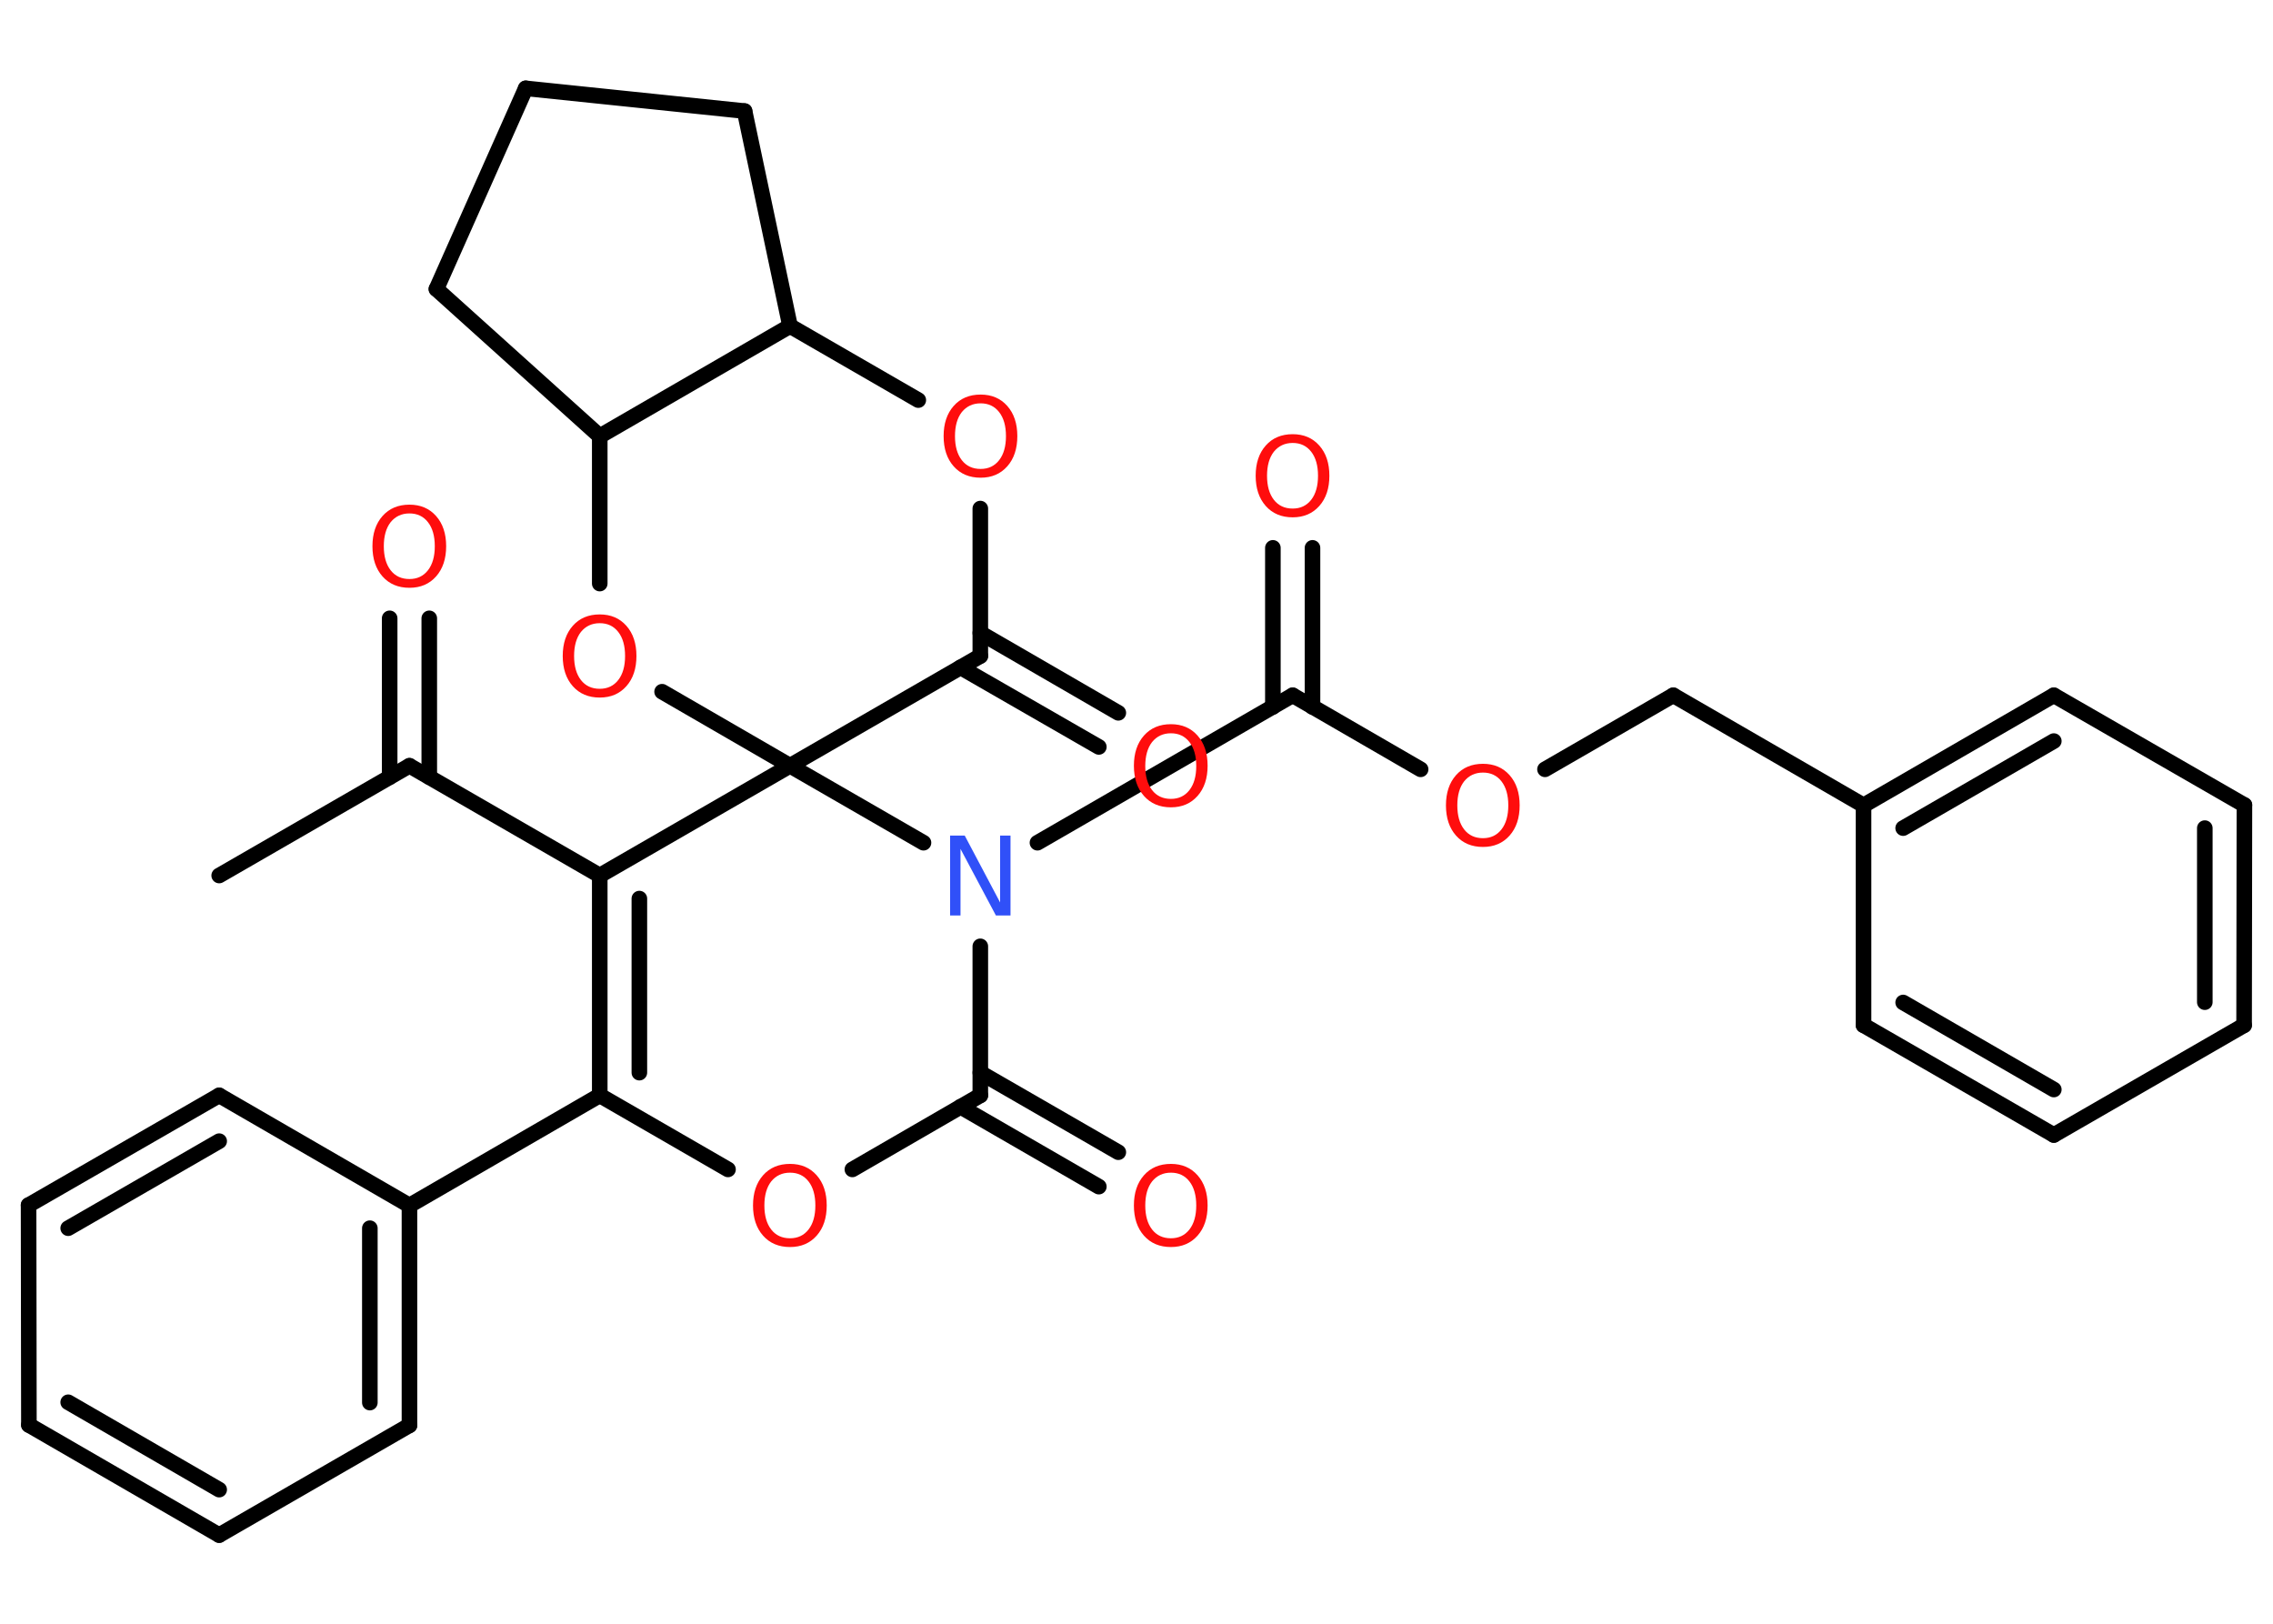 <?xml version='1.0' encoding='UTF-8'?>
<!DOCTYPE svg PUBLIC "-//W3C//DTD SVG 1.1//EN" "http://www.w3.org/Graphics/SVG/1.1/DTD/svg11.dtd">
<svg version='1.2' xmlns='http://www.w3.org/2000/svg' xmlns:xlink='http://www.w3.org/1999/xlink' width='70.0mm' height='50.0mm' viewBox='0 0 70.0 50.0'>
  <desc>Generated by the Chemistry Development Kit (http://github.com/cdk)</desc>
  <g stroke-linecap='round' stroke-linejoin='round' stroke='#000000' stroke-width='.48' fill='#FF0D0D'>
    <rect x='.0' y='.0' width='70.0' height='50.0' fill='#FFFFFF' stroke='none'/>
    <g id='mol1' class='mol'>
      <line id='mol1bnd1' class='bond' x1='6.75' y1='26.96' x2='12.61' y2='23.58'/>
      <g id='mol1bnd2' class='bond'>
        <line x1='12.0' y1='23.93' x2='12.0' y2='19.04'/>
        <line x1='13.22' y1='23.93' x2='13.22' y2='19.04'/>
      </g>
      <line id='mol1bnd3' class='bond' x1='12.61' y1='23.58' x2='18.47' y2='26.96'/>
      <g id='mol1bnd4' class='bond'>
        <line x1='18.47' y1='26.96' x2='18.47' y2='33.73'/>
        <line x1='19.69' y1='27.67' x2='19.69' y2='33.03'/>
      </g>
      <line id='mol1bnd5' class='bond' x1='18.47' y1='33.73' x2='12.61' y2='37.12'/>
      <g id='mol1bnd6' class='bond'>
        <line x1='12.61' y1='43.89' x2='12.61' y2='37.12'/>
        <line x1='11.39' y1='43.19' x2='11.39' y2='37.82'/>
      </g>
      <line id='mol1bnd7' class='bond' x1='12.61' y1='43.89' x2='6.75' y2='47.27'/>
      <g id='mol1bnd8' class='bond'>
        <line x1='.89' y1='43.88' x2='6.75' y2='47.27'/>
        <line x1='2.1' y1='43.18' x2='6.75' y2='45.87'/>
      </g>
      <line id='mol1bnd9' class='bond' x1='.89' y1='43.88' x2='.88' y2='37.11'/>
      <g id='mol1bnd10' class='bond'>
        <line x1='6.75' y1='33.73' x2='.88' y2='37.11'/>
        <line x1='6.75' y1='35.14' x2='2.1' y2='37.82'/>
      </g>
      <line id='mol1bnd11' class='bond' x1='12.61' y1='37.12' x2='6.75' y2='33.73'/>
      <line id='mol1bnd12' class='bond' x1='18.47' y1='33.73' x2='22.42' y2='36.01'/>
      <line id='mol1bnd13' class='bond' x1='26.25' y1='36.01' x2='30.19' y2='33.73'/>
      <g id='mol1bnd14' class='bond'>
        <line x1='30.19' y1='33.03' x2='34.44' y2='35.48'/>
        <line x1='29.58' y1='34.08' x2='33.84' y2='36.54'/>
      </g>
      <line id='mol1bnd15' class='bond' x1='30.19' y1='33.73' x2='30.19' y2='29.14'/>
      <line id='mol1bnd16' class='bond' x1='31.95' y1='25.95' x2='39.81' y2='21.41'/>
      <g id='mol1bnd17' class='bond'>
        <line x1='39.2' y1='21.77' x2='39.2' y2='16.87'/>
        <line x1='40.42' y1='21.77' x2='40.42' y2='16.87'/>
      </g>
      <line id='mol1bnd18' class='bond' x1='39.81' y1='21.41' x2='43.75' y2='23.69'/>
      <line id='mol1bnd19' class='bond' x1='47.58' y1='23.69' x2='51.53' y2='21.41'/>
      <line id='mol1bnd20' class='bond' x1='51.53' y1='21.41' x2='57.39' y2='24.8'/>
      <g id='mol1bnd21' class='bond'>
        <line x1='63.25' y1='21.41' x2='57.39' y2='24.8'/>
        <line x1='63.25' y1='22.82' x2='58.61' y2='25.5'/>
      </g>
      <line id='mol1bnd22' class='bond' x1='63.25' y1='21.41' x2='69.12' y2='24.79'/>
      <g id='mol1bnd23' class='bond'>
        <line x1='69.11' y1='31.57' x2='69.12' y2='24.79'/>
        <line x1='67.9' y1='30.86' x2='67.9' y2='25.5'/>
      </g>
      <line id='mol1bnd24' class='bond' x1='69.11' y1='31.57' x2='63.25' y2='34.95'/>
      <g id='mol1bnd25' class='bond'>
        <line x1='57.39' y1='31.57' x2='63.25' y2='34.95'/>
        <line x1='58.61' y1='30.87' x2='63.25' y2='33.55'/>
      </g>
      <line id='mol1bnd26' class='bond' x1='57.39' y1='24.8' x2='57.39' y2='31.57'/>
      <line id='mol1bnd27' class='bond' x1='28.44' y1='25.95' x2='24.33' y2='23.58'/>
      <line id='mol1bnd28' class='bond' x1='18.47' y1='26.96' x2='24.33' y2='23.58'/>
      <line id='mol1bnd29' class='bond' x1='24.33' y1='23.58' x2='30.19' y2='20.2'/>
      <g id='mol1bnd30' class='bond'>
        <line x1='30.19' y1='19.49' x2='34.44' y2='21.95'/>
        <line x1='29.58' y1='20.55' x2='33.84' y2='23.0'/>
      </g>
      <line id='mol1bnd31' class='bond' x1='30.19' y1='20.2' x2='30.19' y2='15.66'/>
      <line id='mol1bnd32' class='bond' x1='28.28' y1='12.32' x2='24.33' y2='10.04'/>
      <line id='mol1bnd33' class='bond' x1='24.33' y1='10.04' x2='22.93' y2='3.42'/>
      <line id='mol1bnd34' class='bond' x1='22.93' y1='3.42' x2='16.19' y2='2.72'/>
      <line id='mol1bnd35' class='bond' x1='16.19' y1='2.72' x2='13.44' y2='8.9'/>
      <line id='mol1bnd36' class='bond' x1='13.44' y1='8.9' x2='18.47' y2='13.43'/>
      <line id='mol1bnd37' class='bond' x1='24.33' y1='10.04' x2='18.47' y2='13.43'/>
      <line id='mol1bnd38' class='bond' x1='18.47' y1='13.43' x2='18.47' y2='17.97'/>
      <line id='mol1bnd39' class='bond' x1='24.33' y1='23.58' x2='20.39' y2='21.3'/>
      <path id='mol1atm3' class='atom' d='M12.61 15.81q-.36 .0 -.58 .27q-.21 .27 -.21 .74q.0 .47 .21 .74q.21 .27 .58 .27q.36 .0 .57 -.27q.21 -.27 .21 -.74q.0 -.47 -.21 -.74q-.21 -.27 -.57 -.27zM12.61 15.54q.51 .0 .82 .35q.31 .35 .31 .93q.0 .58 -.31 .93q-.31 .35 -.82 .35q-.52 .0 -.83 -.35q-.31 -.35 -.31 -.93q.0 -.58 .31 -.93q.31 -.35 .83 -.35z' stroke='none'/>
      <path id='mol1atm12' class='atom' d='M24.33 36.11q-.36 .0 -.58 .27q-.21 .27 -.21 .74q.0 .47 .21 .74q.21 .27 .58 .27q.36 .0 .57 -.27q.21 -.27 .21 -.74q.0 -.47 -.21 -.74q-.21 -.27 -.57 -.27zM24.33 35.84q.51 .0 .82 .35q.31 .35 .31 .93q.0 .58 -.31 .93q-.31 .35 -.82 .35q-.52 .0 -.83 -.35q-.31 -.35 -.31 -.93q.0 -.58 .31 -.93q.31 -.35 .83 -.35z' stroke='none'/>
      <path id='mol1atm14' class='atom' d='M36.06 36.11q-.36 .0 -.58 .27q-.21 .27 -.21 .74q.0 .47 .21 .74q.21 .27 .58 .27q.36 .0 .57 -.27q.21 -.27 .21 -.74q.0 -.47 -.21 -.74q-.21 -.27 -.57 -.27zM36.06 35.84q.51 .0 .82 .35q.31 .35 .31 .93q.0 .58 -.31 .93q-.31 .35 -.82 .35q-.52 .0 -.83 -.35q-.31 -.35 -.31 -.93q.0 -.58 .31 -.93q.31 -.35 .83 -.35z' stroke='none'/>
      <path id='mol1atm15' class='atom' d='M29.26 25.73h.45l1.09 2.06v-2.06h.32v2.46h-.45l-1.09 -2.05v2.05h-.32v-2.46z' stroke='none' fill='#3050F8'/>
      <path id='mol1atm17' class='atom' d='M39.81 13.64q-.36 .0 -.58 .27q-.21 .27 -.21 .74q.0 .47 .21 .74q.21 .27 .58 .27q.36 .0 .57 -.27q.21 -.27 .21 -.74q.0 -.47 -.21 -.74q-.21 -.27 -.57 -.27zM39.81 13.37q.51 .0 .82 .35q.31 .35 .31 .93q.0 .58 -.31 .93q-.31 .35 -.82 .35q-.52 .0 -.83 -.35q-.31 -.35 -.31 -.93q.0 -.58 .31 -.93q.31 -.35 .83 -.35z' stroke='none'/>
      <path id='mol1atm18' class='atom' d='M45.67 23.79q-.36 .0 -.58 .27q-.21 .27 -.21 .74q.0 .47 .21 .74q.21 .27 .58 .27q.36 .0 .57 -.27q.21 -.27 .21 -.74q.0 -.47 -.21 -.74q-.21 -.27 -.57 -.27zM45.67 23.52q.51 .0 .82 .35q.31 .35 .31 .93q.0 .58 -.31 .93q-.31 .35 -.82 .35q-.52 .0 -.83 -.35q-.31 -.35 -.31 -.93q.0 -.58 .31 -.93q.31 -.35 .83 -.35z' stroke='none'/>
      <path id='mol1atm28' class='atom' d='M36.06 22.58q-.36 .0 -.58 .27q-.21 .27 -.21 .74q.0 .47 .21 .74q.21 .27 .58 .27q.36 .0 .57 -.27q.21 -.27 .21 -.74q.0 -.47 -.21 -.74q-.21 -.27 -.57 -.27zM36.06 22.3q.51 .0 .82 .35q.31 .35 .31 .93q.0 .58 -.31 .93q-.31 .35 -.82 .35q-.52 .0 -.83 -.35q-.31 -.35 -.31 -.93q.0 -.58 .31 -.93q.31 -.35 .83 -.35z' stroke='none'/>
      <path id='mol1atm29' class='atom' d='M30.2 12.42q-.36 .0 -.58 .27q-.21 .27 -.21 .74q.0 .47 .21 .74q.21 .27 .58 .27q.36 .0 .57 -.27q.21 -.27 .21 -.74q.0 -.47 -.21 -.74q-.21 -.27 -.57 -.27zM30.2 12.15q.51 .0 .82 .35q.31 .35 .31 .93q.0 .58 -.31 .93q-.31 .35 -.82 .35q-.52 .0 -.83 -.35q-.31 -.35 -.31 -.93q.0 -.58 .31 -.93q.31 -.35 .83 -.35z' stroke='none'/>
      <path id='mol1atm35' class='atom' d='M18.47 19.19q-.36 .0 -.58 .27q-.21 .27 -.21 .74q.0 .47 .21 .74q.21 .27 .58 .27q.36 .0 .57 -.27q.21 -.27 .21 -.74q.0 -.47 -.21 -.74q-.21 -.27 -.57 -.27zM18.47 18.92q.51 .0 .82 .35q.31 .35 .31 .93q.0 .58 -.31 .93q-.31 .35 -.82 .35q-.52 .0 -.83 -.35q-.31 -.35 -.31 -.93q.0 -.58 .31 -.93q.31 -.35 .83 -.35z' stroke='none'/>
    </g>
  </g>
</svg>
